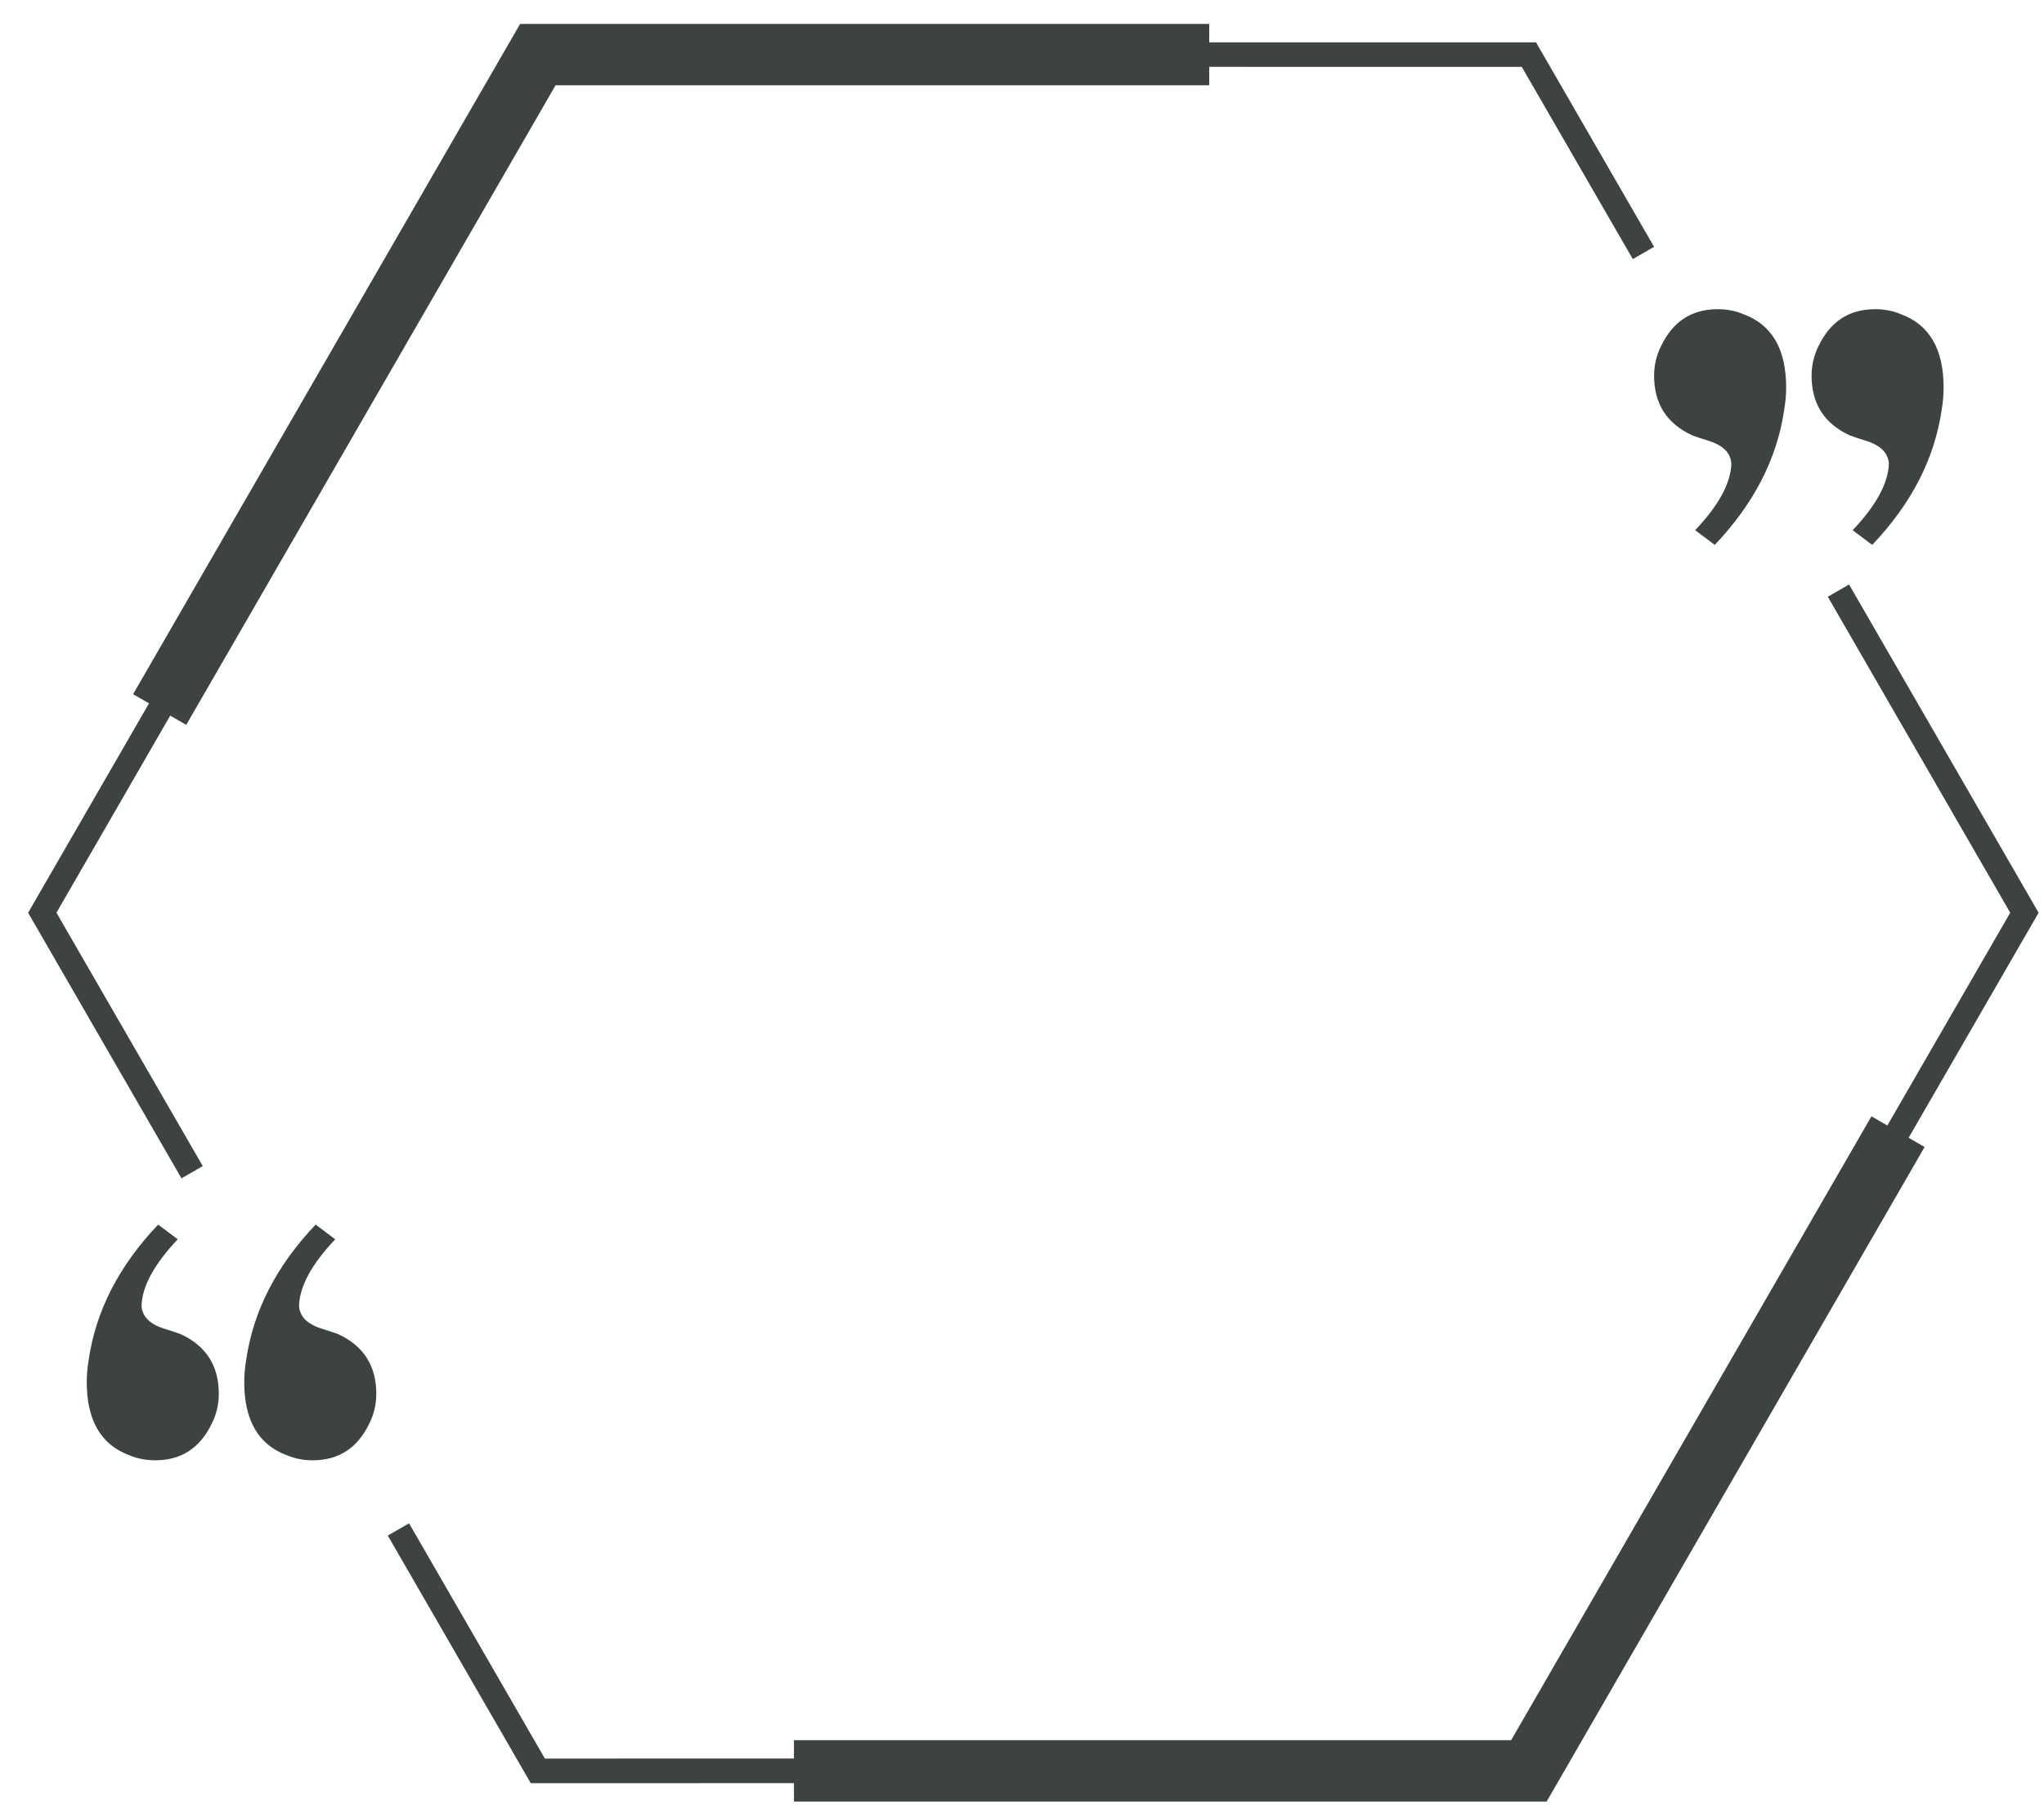 <?xml version="1.0" encoding="UTF-8"?>
<svg width="61px" height="54px" viewBox="0 0 61 54" version="1.1" xmlns="http://www.w3.org/2000/svg" xmlns:xlink="http://www.w3.org/1999/xlink">
    <title>23</title>
    <g id="页面-1" stroke="none" stroke-width="1" fill="none" fill-rule="evenodd">
        <g id="花环" transform="translate(-239, -322)" fill="#3D4242" fill-rule="nonzero">
            <path d="M294.182,339.446 L299.839,349.245 L295.96,355.962 L296.437,356.237 L285.157,375.775 L262.695,375.775 L262.694,375.225 L254.839,375.226 L250.573,367.836 L251.208,367.47 L255.261,374.492 L262.694,374.491 L262.695,373.943 L284.098,373.943 L294.851,355.321 L295.325,355.595 L298.992,349.244 L293.548,339.813 L294.182,339.446 Z M248.42,358.554 L249.004,358.992 C248.303,359.732 247.943,360.393 247.924,360.977 C247.941,361.267 248.129,361.482 248.489,361.622 L248.654,361.677 C248.79,361.717 248.936,361.765 249.092,361.823 C249.851,362.174 250.23,362.767 250.23,363.604 C250.23,363.916 250.162,364.208 250.026,364.48 C249.676,365.22 249.111,365.589 248.333,365.589 C248.06,365.589 247.807,365.541 247.574,365.443 C246.717,365.132 246.289,364.402 246.289,363.254 C246.289,363.04 246.308,362.816 246.348,362.582 C246.562,361.123 247.253,359.78 248.42,358.554 Z M243.72,358.554 L244.304,358.992 C243.604,359.732 243.243,360.393 243.224,360.977 C243.243,361.308 243.487,361.542 243.954,361.677 C244.09,361.717 244.236,361.765 244.392,361.823 C245.151,362.174 245.53,362.767 245.53,363.604 C245.53,363.916 245.462,364.208 245.326,364.48 C244.976,365.22 244.411,365.589 243.633,365.589 C243.36,365.589 243.107,365.541 242.874,365.443 C242.017,365.132 241.589,364.402 241.589,363.254 C241.589,363.04 241.609,362.816 241.648,362.582 C241.862,361.123 242.553,359.78 243.72,358.554 Z M275.088,322.714 L275.087,323.264 L284.84,323.264 L288.363,329.367 L287.729,329.734 L284.415,323.996 L275.087,323.995 L275.088,324.546 L255.58,324.545 L244.558,343.637 L244.08,343.361 L240.685,349.244 L245.051,356.806 L244.416,357.173 L239.839,349.245 L243.447,342.995 L242.972,342.721 L254.522,322.714 L275.088,322.714 Z M290.261,331.229 C290.534,331.229 290.786,331.277 291.02,331.375 C291.877,331.686 292.305,332.416 292.305,333.565 C292.305,333.778 292.286,334.002 292.246,334.236 C292.032,335.695 291.341,337.038 290.174,338.265 L289.59,337.826 C290.29,337.087 290.651,336.425 290.67,335.841 C290.653,335.552 290.465,335.337 290.105,335.196 L289.94,335.141 C289.804,335.102 289.658,335.053 289.502,334.995 C288.743,334.645 288.364,334.051 288.364,333.214 C288.364,332.903 288.432,332.611 288.568,332.338 C288.919,331.598 289.483,331.229 290.261,331.229 Z M294.961,331.229 C295.234,331.229 295.487,331.277 295.72,331.375 C296.576,331.686 297.004,332.416 297.004,333.565 C297.004,333.778 296.985,334.002 296.946,334.236 C296.732,335.695 296.041,337.038 294.873,338.265 L294.29,337.826 C294.99,337.087 295.351,336.425 295.37,335.841 C295.353,335.552 295.164,335.337 294.805,335.196 L294.64,335.141 C294.504,335.102 294.358,335.053 294.202,334.995 C293.443,334.645 293.064,334.051 293.064,333.214 C293.064,332.903 293.132,332.611 293.268,332.338 C293.618,331.598 294.183,331.229 294.961,331.229 Z" id="23"></path>
        </g>
    </g>
</svg>